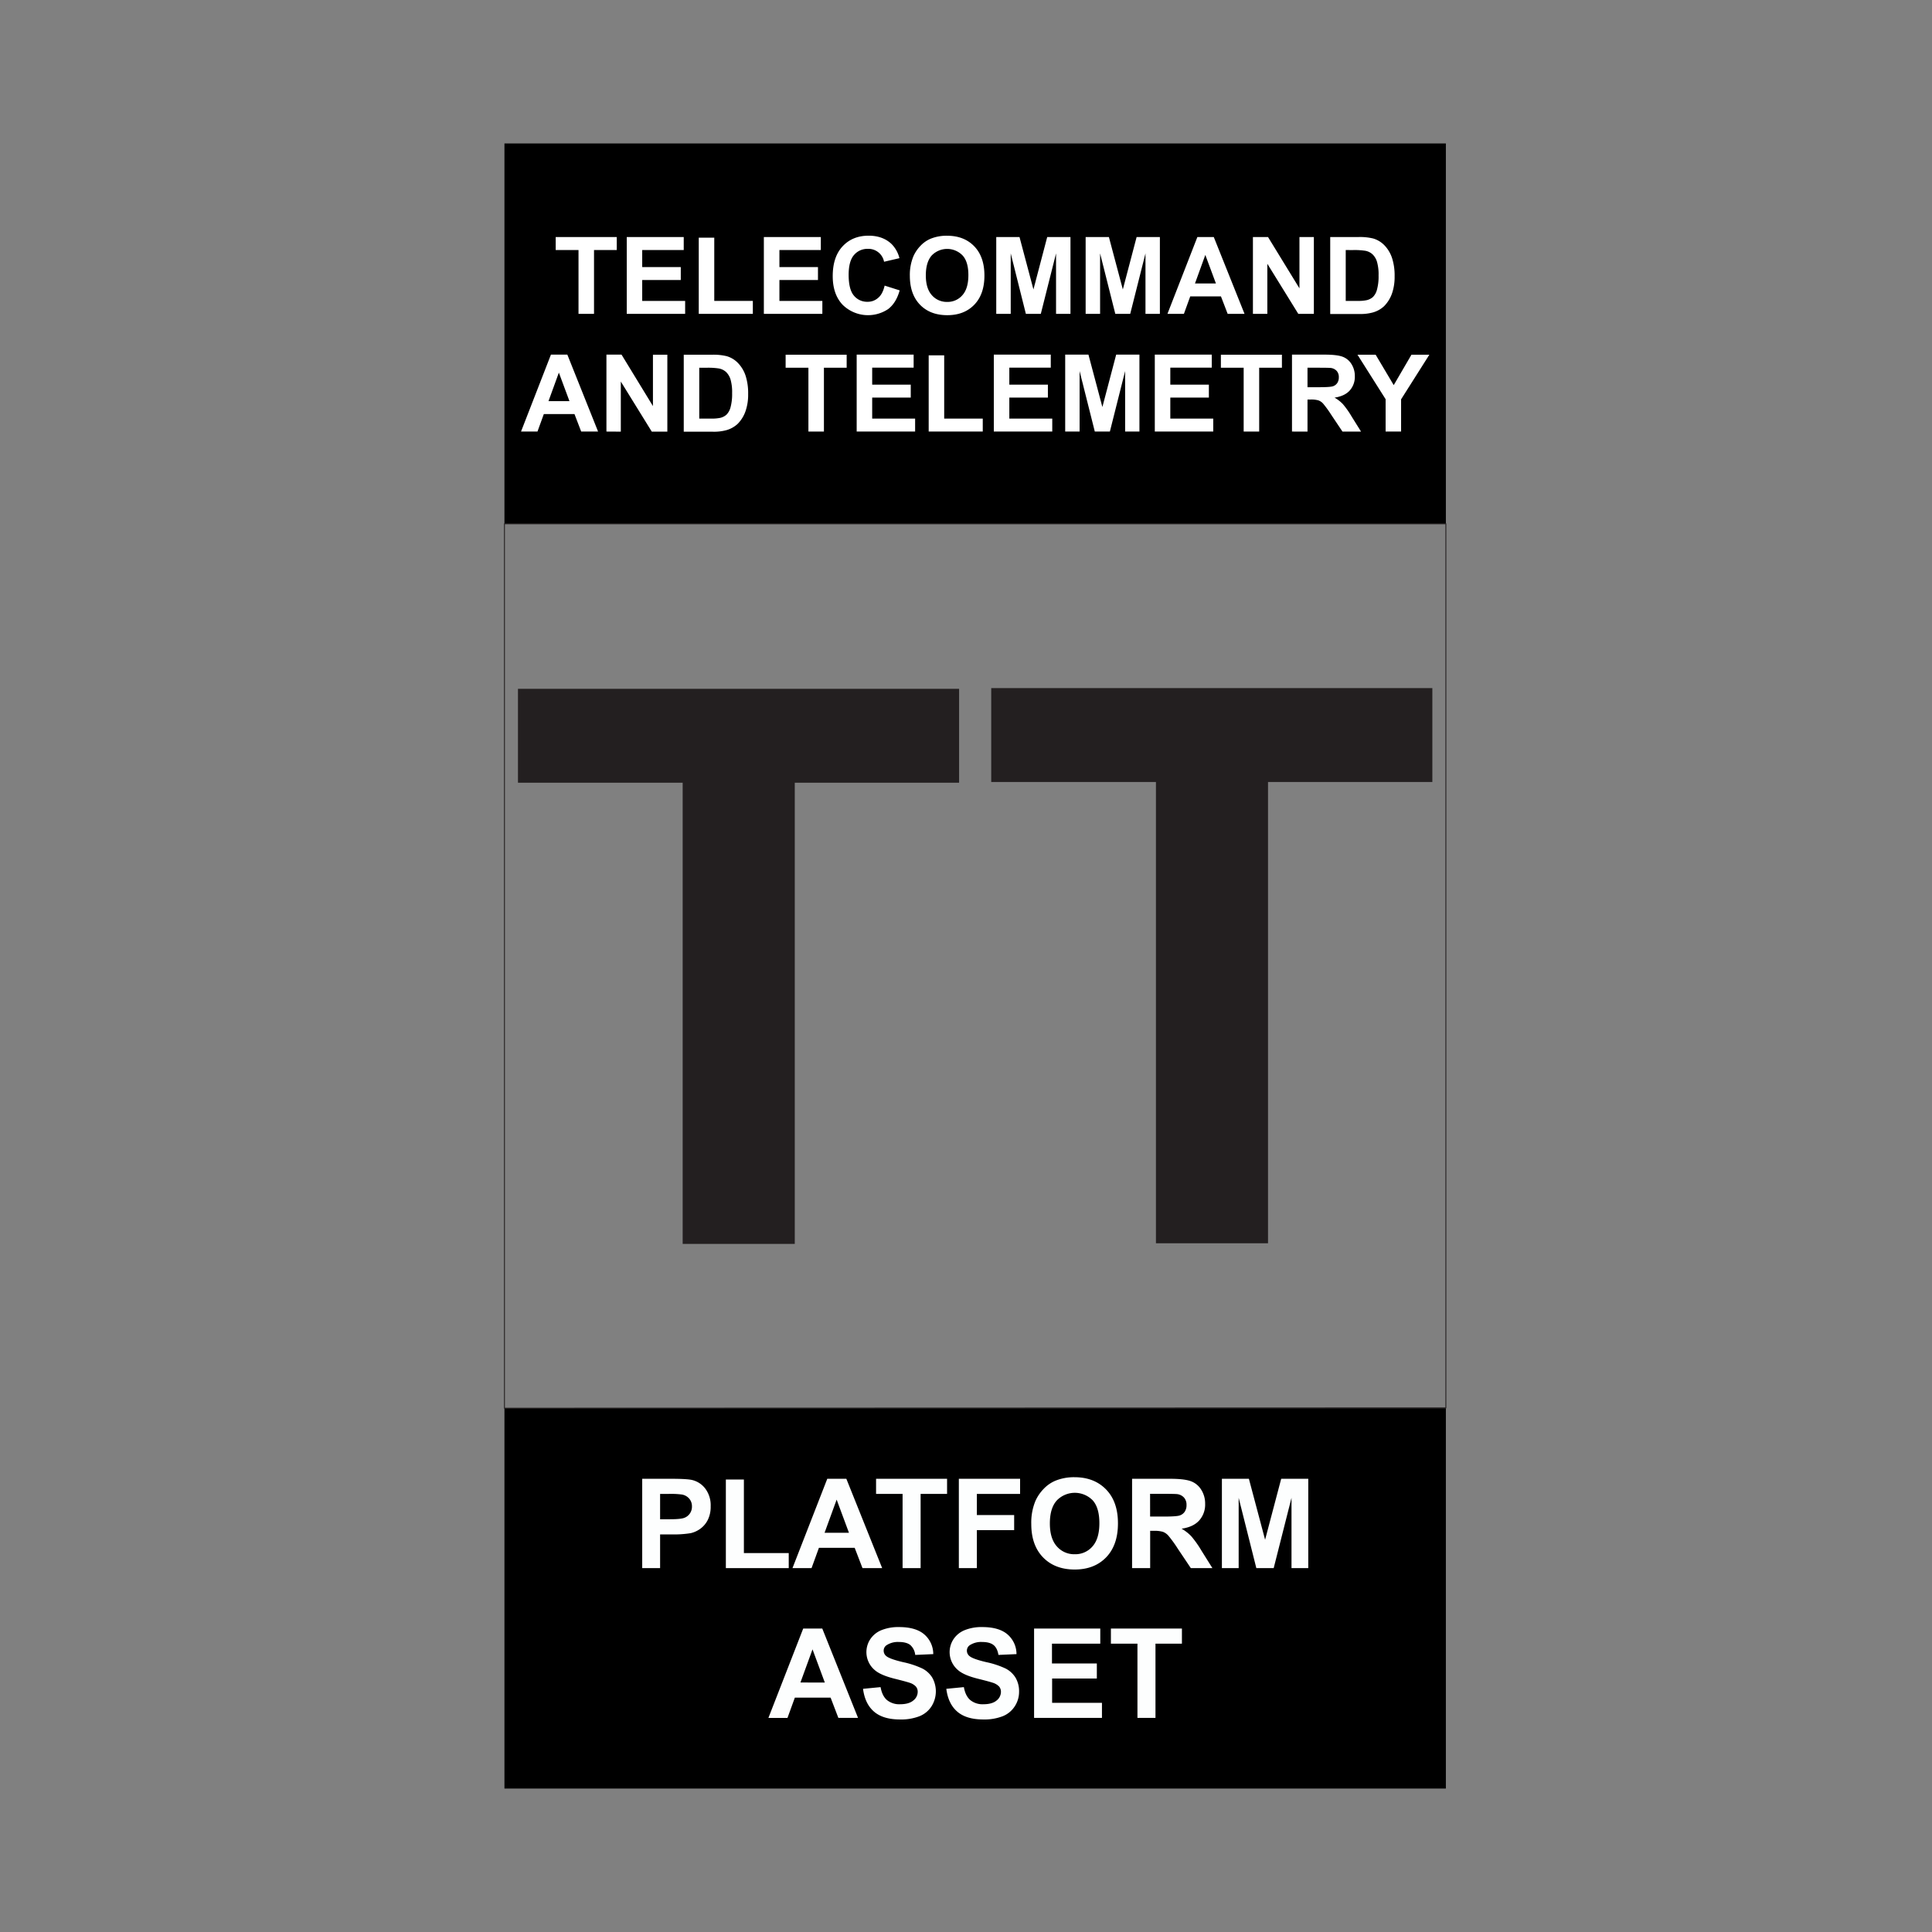 <svg id="Layer_1" data-name="Layer 1" xmlns="http://www.w3.org/2000/svg" viewBox="0 0 1080 1080"><rect x="0" y="0" width="1080" height="1080" fill="#808080" stroke="none"/><defs><style>.cls-1,.cls-2{fill:none;}.cls-2{stroke:#231f20;stroke-miterlimit:10;stroke-width:0.5px;}.cls-3{fill:#fdfefe;}.cls-4{fill:#231f20;}.cls-5{fill:#fff;}</style></defs><title>PLATFORM ASSET</title><rect class="cls-1" x="5.12" width="1080" height="1080"/><rect x="281.99" y="80.19" width="526.26" height="212.63"/><rect x="281.99" y="787.18" width="526.26" height="212.63"/><polygon class="cls-2" points="808.25 787 281.99 787.18 281.99 292.82 808.25 292.82 808.25 787"/><path class="cls-3" d="M359,876.59V826.65h16.18q9.21,0,12,.75a13.07,13.07,0,0,1,7.19,4.89,15.5,15.5,0,0,1,2.9,9.72,16.35,16.35,0,0,1-1.67,7.74,13.67,13.67,0,0,1-4.24,4.92,14.79,14.79,0,0,1-5.23,2.37,58.3,58.3,0,0,1-10.46.71H369v18.84ZM369,835.1v14.17h5.51c4,0,6.63-.26,8-.78a6.57,6.57,0,0,0,4.29-6.34,6.49,6.49,0,0,0-1.6-4.5,7,7,0,0,0-4.06-2.21,48,48,0,0,0-7.25-.34Z"/><path class="cls-3" d="M405.76,876.59V827.06h10.08v41.12h25.07v8.41Z"/><path class="cls-3" d="M493.14,876.59h-11l-4.36-11.34h-20l-4.12,11.34H443l19.45-49.94h10.66Zm-18.57-19.76-6.88-18.53-6.75,18.53Z"/><path class="cls-3" d="M504.55,876.59V835.1H489.73v-8.45h39.69v8.45H514.63v41.49Z"/><path class="cls-3" d="M536,876.59V826.65h34.24v8.45H546.07v11.82h20.85v8.45H546.07v21.22Z"/><path class="cls-3" d="M576.49,851.93a31.6,31.6,0,0,1,2.29-12.81,23.33,23.33,0,0,1,4.65-6.85,19.45,19.45,0,0,1,6.45-4.5,27.55,27.55,0,0,1,10.77-2q11,0,17.66,6.85t6.63,19q0,12.09-6.58,18.92t-17.58,6.83q-11.13,0-17.71-6.79T576.49,851.93Zm10.39-.34q0,8.48,3.92,12.86a12.79,12.79,0,0,0,10,4.37,12.61,12.61,0,0,0,9.89-4.34q3.87-4.35,3.87-13t-3.76-12.81a14,14,0,0,0-20,.05Q586.89,843,586.88,851.59Z"/><path class="cls-3" d="M632.84,876.59V826.65h21.22q8,0,11.63,1.35a11.43,11.43,0,0,1,5.81,4.78,14.35,14.35,0,0,1,2.18,7.87,13.33,13.33,0,0,1-3.3,9.28q-3.3,3.68-9.88,4.62a23.54,23.54,0,0,1,5.4,4.19,56.66,56.66,0,0,1,5.74,8.11l6.1,9.74H665.68l-7.29-10.87a69.7,69.7,0,0,0-5.32-7.34,7.76,7.76,0,0,0-3-2.08,16.78,16.78,0,0,0-5.07-.56h-2.05v20.85Zm10.08-28.82h7.46q7.26,0,9.06-.61a5.41,5.41,0,0,0,2.83-2.11,6.52,6.52,0,0,0,1-3.75,6,6,0,0,0-1.34-4.07,6.16,6.16,0,0,0-3.8-2q-1.23-.16-7.36-.17h-7.87Z"/><path class="cls-3" d="M683.05,876.59V826.65h15.09l9.06,34.07,9-34.07h15.13v49.94h-9.37V837.28L712,876.59H702.3l-9.88-39.31v39.31Z"/><path class="cls-3" d="M479.65,960.31h-11L464.32,949h-20l-4.12,11.34H429.54L449,910.37h10.66Zm-18.57-19.76L454.2,922l-6.75,18.53Z"/><path class="cls-3" d="M482.44,944.06l9.81-.95q.88,4.93,3.59,7.25a10.86,10.86,0,0,0,7.31,2.32q4.88,0,7.34-2.06A6.13,6.13,0,0,0,513,945.8a4.53,4.53,0,0,0-1-3,8.25,8.25,0,0,0-3.62-2.16q-1.79-.61-8.08-2.18-8.1-2-11.38-4.94a13.13,13.13,0,0,1-2.43-17.19,13.58,13.58,0,0,1,6.23-5.06,25.17,25.17,0,0,1,9.83-1.73q9.4,0,14.15,4.12a14.52,14.52,0,0,1,5,11l-10.08.45a8.59,8.59,0,0,0-2.77-5.54c-1.42-1.12-3.55-1.69-6.39-1.69a11.53,11.53,0,0,0-6.88,1.81,3.62,3.62,0,0,0-1.6,3.1,3.82,3.82,0,0,0,1.49,3c1.28,1.07,4.36,2.18,9.27,3.34a49.29,49.29,0,0,1,10.88,3.59,14,14,0,0,1,5.52,5.08,15.68,15.68,0,0,1-.39,16,14.27,14.27,0,0,1-6.74,5.57,28.21,28.21,0,0,1-10.87,1.82q-9.48,0-14.55-4.37T482.44,944.06Z"/><path class="cls-3" d="M529,944.06l9.81-.95q.88,4.93,3.6,7.25a10.82,10.82,0,0,0,7.3,2.32q4.88,0,7.35-2.06a6.16,6.16,0,0,0,2.47-4.82,4.58,4.58,0,0,0-1-3,8.35,8.35,0,0,0-3.63-2.16q-1.77-.61-8.07-2.18-8.12-2-11.38-4.94a13.12,13.12,0,0,1-2.44-17.19,13.56,13.56,0,0,1,6.24-5.06,25.08,25.08,0,0,1,9.82-1.73q9.4,0,14.16,4.12a14.55,14.55,0,0,1,5,11l-10.09.45q-.64-3.86-2.77-5.54c-1.42-1.12-3.55-1.69-6.39-1.69a11.55,11.55,0,0,0-6.88,1.81,3.62,3.62,0,0,0-1.6,3.1,3.83,3.83,0,0,0,1.5,3q1.91,1.61,9.26,3.34a49.41,49.41,0,0,1,10.89,3.59,14,14,0,0,1,5.52,5.08,14.91,14.91,0,0,1,2,8,14.72,14.72,0,0,1-2.39,8,14.23,14.23,0,0,1-6.74,5.57,28.21,28.21,0,0,1-10.87,1.82q-9.47,0-14.54-4.37T529,944.06Z"/><path class="cls-3" d="M578.06,960.31V910.37h37v8.45h-27v11.07h25.08v8.41H588.14v13.59H616v8.42Z"/><path class="cls-3" d="M635.84,960.31V918.82H621v-8.45H660.7v8.45H645.92v41.49Z"/><path class="cls-4" d="M381.62,695.35V437.54H289.55V385.05H536.14v52.49H444.28V695.35Z"/><path class="cls-4" d="M646.18,695V437.14H554.1V384.65H800.69v52.49H708.83V695Z"/><path class="cls-5" d="M323.39,175.45V139.77H310.64V132.5h34.13v7.27H332.06v35.68Z"/><path class="cls-5" d="M350.36,175.45V132.5h31.85v7.27H359v9.52h21.56v7.23H359v11.69h24v7.24Z"/><path class="cls-5" d="M390.61,175.45V132.86h8.67v35.35h21.56v7.24Z"/><path class="cls-5" d="M427,175.45V132.5h31.85v7.27H435.7v9.52h21.55v7.23H435.7v11.69h24v7.24Z"/><path class="cls-5" d="M494.52,159.66l8.4,2.66q-1.94,7-6.43,10.45A20.24,20.24,0,0,1,471,170.34q-5.5-5.85-5.5-16,0-10.73,5.53-16.66t14.56-5.93q7.88,0,12.8,4.66a17,17,0,0,1,4.4,7.91l-8.59,2a8.89,8.89,0,0,0-9.05-7.21,9.78,9.78,0,0,0-7.75,3.43c-2,2.28-3,6-3,11.1q0,8.14,2.93,11.6a9.49,9.49,0,0,0,7.62,3.46,8.65,8.65,0,0,0,5.94-2.2C492.6,165.11,493.79,162.8,494.52,159.66Z"/><path class="cls-5" d="M508.61,154.24a27.22,27.22,0,0,1,2-11,20.27,20.27,0,0,1,4-5.89,16.72,16.72,0,0,1,5.55-3.87,23.61,23.61,0,0,1,9.26-1.7q9.48,0,15.18,5.89t5.7,16.37q0,10.41-5.65,16.28t-15.12,5.87q-9.57,0-15.23-5.84T508.61,154.24Zm8.93-.29q0,7.29,3.37,11.06a11,11,0,0,0,8.55,3.76A10.87,10.87,0,0,0,538,165q3.33-3.74,3.33-11.2t-3.24-11a12,12,0,0,0-17.24,0Q517.54,146.54,517.54,154Z"/><path class="cls-5" d="M556.91,175.45V132.5h13l7.79,29.3,7.7-29.3h13v42.95h-8.06V141.64l-8.52,33.81h-8.35L565,141.64v33.81Z"/><path class="cls-5" d="M606.88,175.45V132.5h13l7.79,29.3,7.71-29.3h13v42.95h-8.05V141.64l-8.53,33.81h-8.34l-8.5-33.81v33.81Z"/><path class="cls-5" d="M695.7,175.45h-9.43l-3.75-9.76H665.35l-3.54,9.76h-9.2l16.73-42.95h9.17Zm-16-17-5.92-15.94L668,158.46Z"/><path class="cls-5" d="M700.39,175.45V132.5h8.44l17.57,28.68V132.5h8.06v42.95h-8.7l-17.31-28v28Z"/><path class="cls-5" d="M743.6,132.5h15.84a31.3,31.3,0,0,1,8.18.82,14.39,14.39,0,0,1,6.47,4,18.68,18.68,0,0,1,4.1,7,31.56,31.56,0,0,1,1.41,10.15,28.22,28.22,0,0,1-1.32,9.14,19,19,0,0,1-4.6,7.58,15.13,15.13,0,0,1-6.09,3.43,26.1,26.1,0,0,1-7.68.91H743.6Zm8.67,7.27v28.44h6.47a23.17,23.17,0,0,0,5.24-.41,8.11,8.11,0,0,0,3.51-1.78,9.15,9.15,0,0,0,2.26-4.15,27.8,27.8,0,0,0,.88-7.86,25.56,25.56,0,0,0-.88-7.65,9.72,9.72,0,0,0-2.46-4.16,8.18,8.18,0,0,0-4-2,39.62,39.62,0,0,0-7.12-.41Z"/><path class="cls-5" d="M334.33,241.24h-9.44l-3.75-9.76H304l-3.55,9.76h-9.19l16.72-43h9.17Zm-16-17-5.92-15.94-5.8,15.94Z"/><path class="cls-5" d="M339,241.24v-43h8.44L365,227V198.29h8.05v43h-8.7l-17.31-28v28Z"/><path class="cls-5" d="M382.22,198.29h15.85a31.21,31.21,0,0,1,8.17.82,14.25,14.25,0,0,1,6.47,4,18.73,18.73,0,0,1,4.11,7,32,32,0,0,1,1.4,10.15,28.18,28.18,0,0,1-1.32,9.14,18.85,18.85,0,0,1-4.59,7.59,15.36,15.36,0,0,1-6.1,3.43,26.37,26.37,0,0,1-7.67.91H382.22Zm8.67,7.27V234h6.47a23.89,23.89,0,0,0,5.25-.41,8,8,0,0,0,3.5-1.79,9.11,9.11,0,0,0,2.27-4.14,28.3,28.3,0,0,0,.88-7.87,25.77,25.77,0,0,0-.88-7.64,9.86,9.86,0,0,0-2.46-4.16,8.22,8.22,0,0,0-4-2,38.82,38.82,0,0,0-7.12-.41Z"/><path class="cls-5" d="M451.91,241.24V205.56H439.17v-7.27h34.12v7.27H460.58v35.68Z"/><path class="cls-5" d="M478.89,241.24v-43h31.84v7.27H487.56v9.52h21.56v7.23H487.56V234h24v7.24Z"/><path class="cls-5" d="M519.14,241.24v-42.6h8.67V234h21.56v7.24Z"/><path class="cls-5" d="M555.55,241.24v-43h31.84v7.27H564.22v9.52h21.56v7.23H564.22V234h24v7.24Z"/><path class="cls-5" d="M595.45,241.24v-43h13l7.79,29.29,7.71-29.29h13v43h-8V207.43l-8.52,33.81H612l-8.5-33.81v33.81Z"/><path class="cls-5" d="M645.54,241.24v-43h31.84v7.27H654.21v9.52h21.56v7.23H654.21V234h24v7.24Z"/><path class="cls-5" d="M695.22,241.24V205.56H682.48v-7.27H716.6v7.27H703.89v35.68Z"/><path class="cls-5" d="M722.23,241.24v-43h18.25c4.58,0,7.92.39,10,1.16a9.85,9.85,0,0,1,5,4.11,12.4,12.4,0,0,1,1.88,6.77,11.48,11.48,0,0,1-2.84,8q-2.85,3.15-8.5,4a20.52,20.52,0,0,1,4.65,3.61,48.49,48.49,0,0,1,4.93,7l5.24,8.38H750.46l-6.26-9.35a61.12,61.12,0,0,0-4.57-6.31,6.62,6.62,0,0,0-2.61-1.79,14.4,14.4,0,0,0-4.37-.48H730.9v17.93Zm8.67-24.79h6.41q6.24,0,7.79-.52a4.74,4.74,0,0,0,2.44-1.82,5.63,5.63,0,0,0,.87-3.22,5.15,5.15,0,0,0-1.15-3.5A5.33,5.33,0,0,0,744,205.7q-1.05-.13-6.33-.14H730.9Z"/><path class="cls-5" d="M774.57,241.24V223.16l-15.73-24.87H769l10.1,17,9.91-17h10l-15.79,24.93v18Z"/></svg>